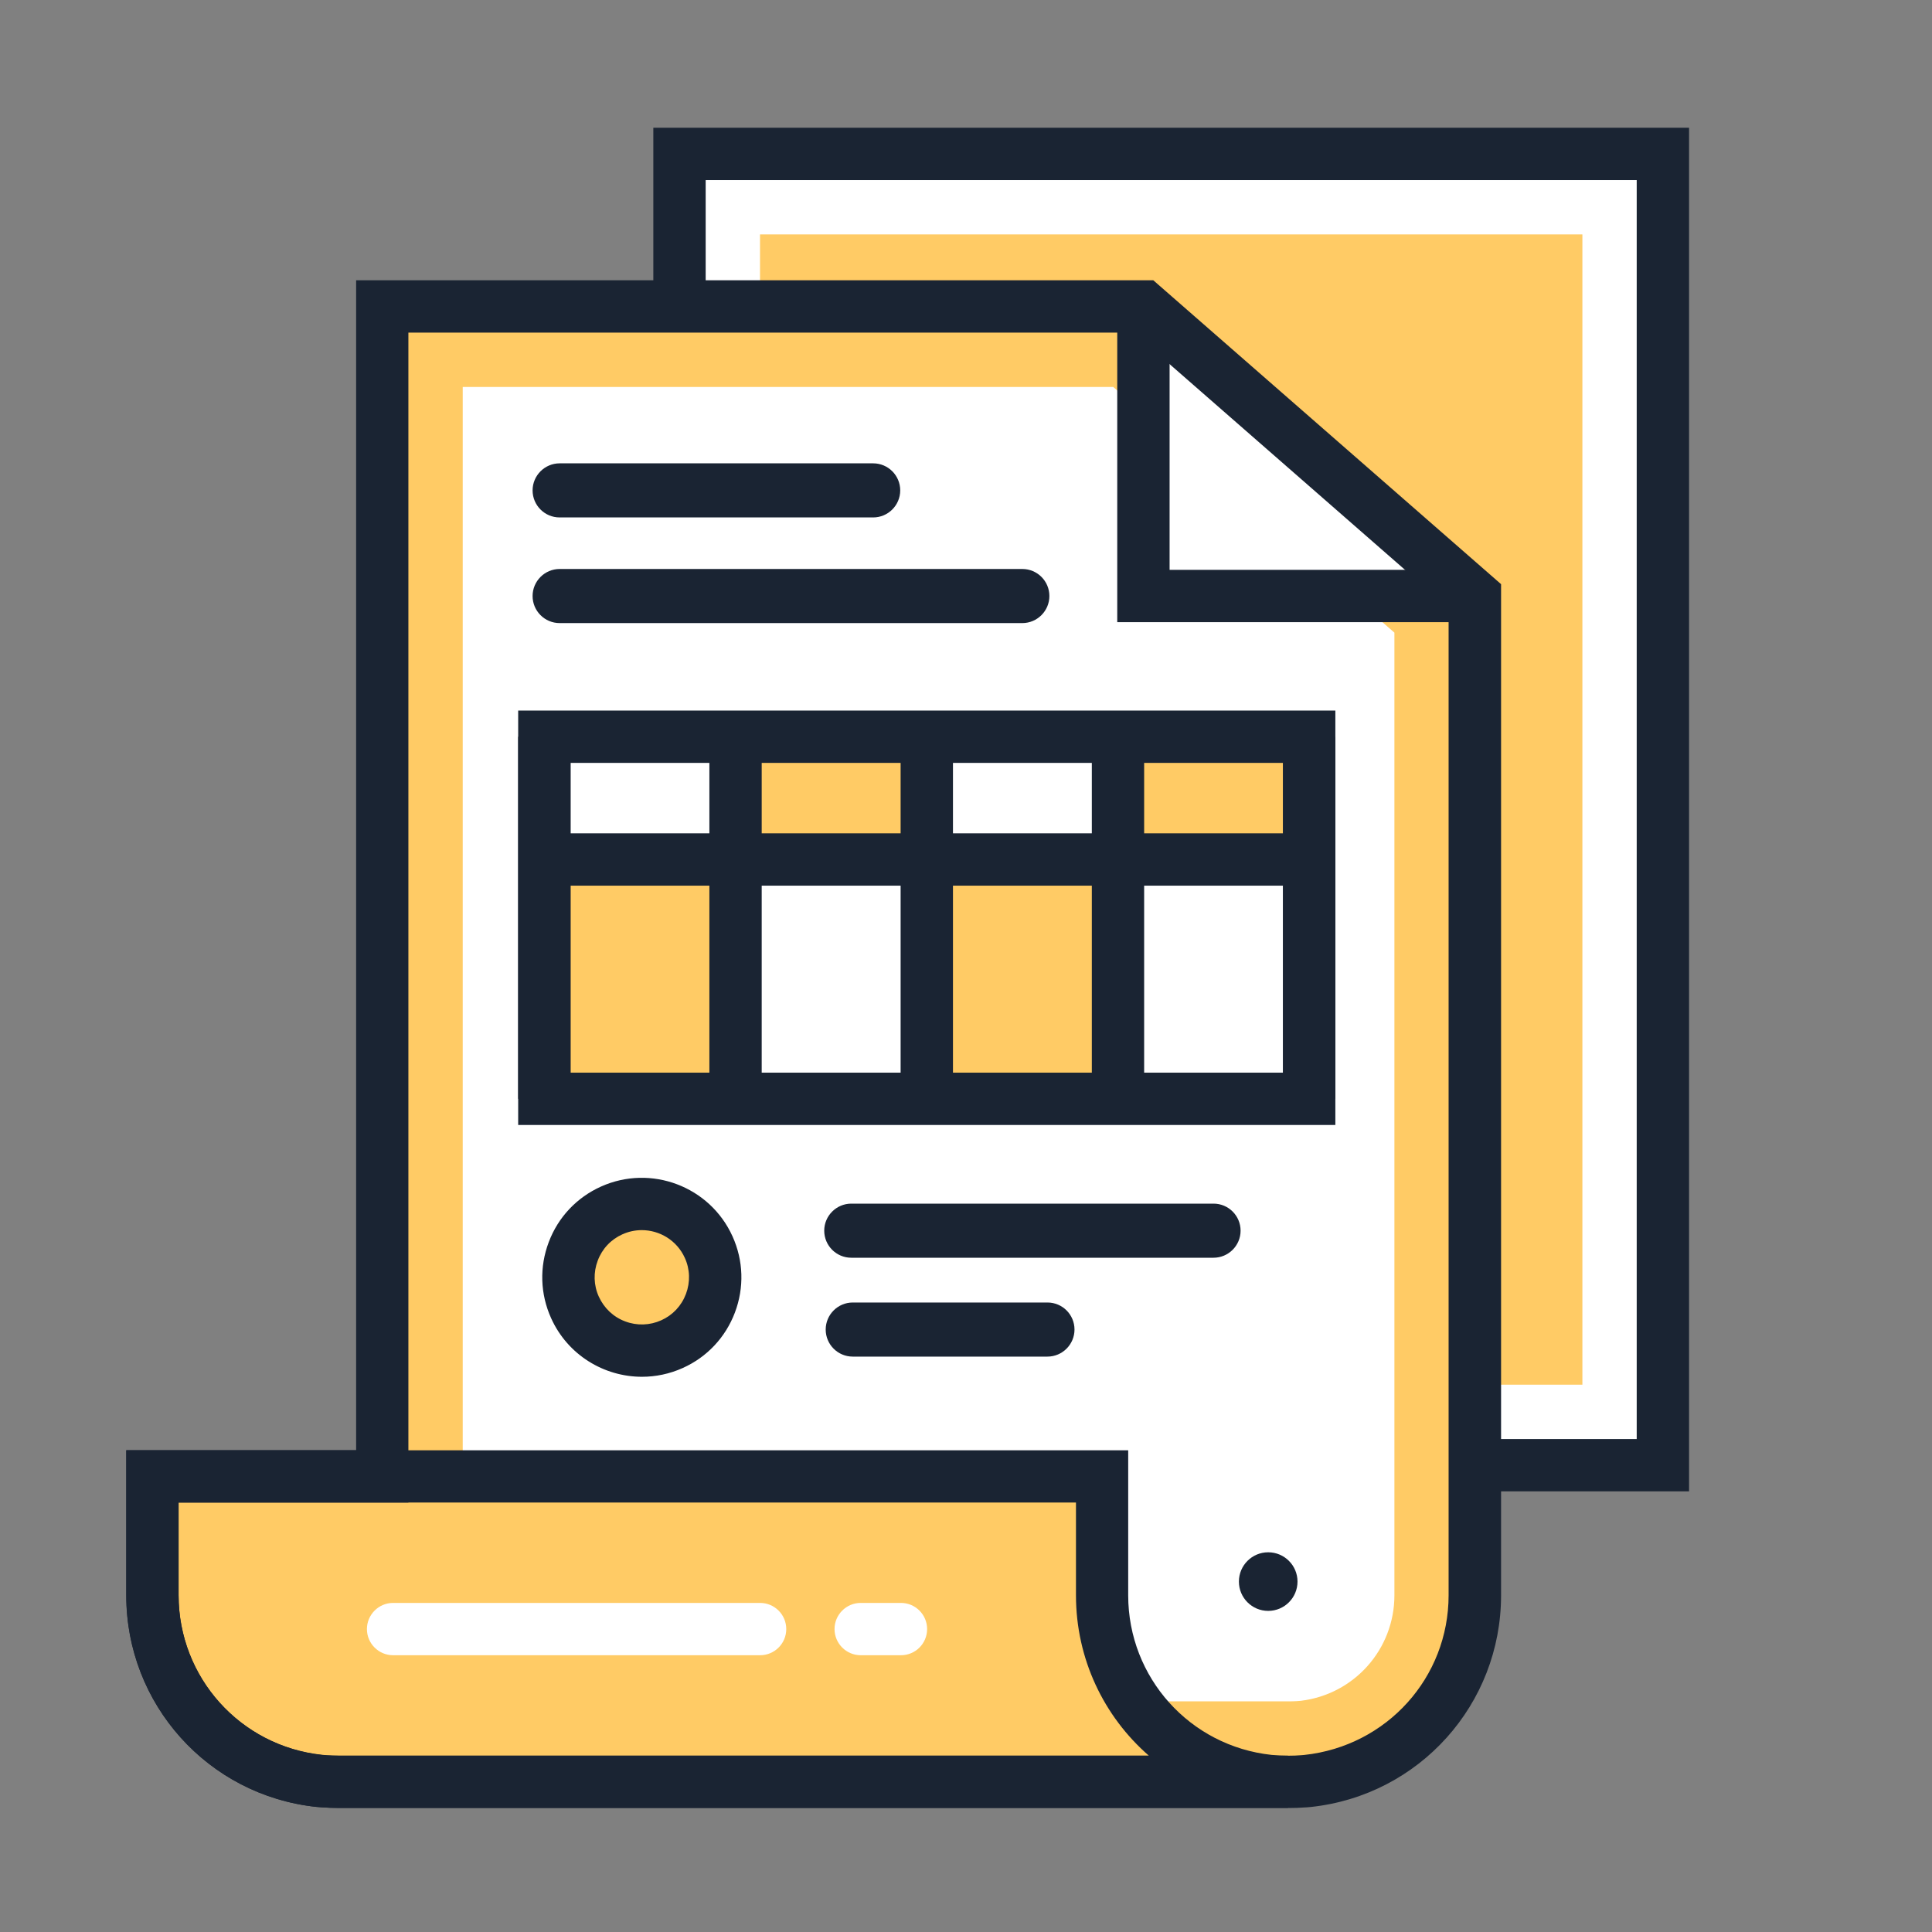 <?xml version="1.0" encoding="utf-8"?>
<svg width="63" height="63" viewBox="0 0 63 63" fill="none" xmlns="http://www.w3.org/2000/svg">
<rect x="0" y="0" width="63" height="63" fill="#808080" stroke="none"/>
<path d="M54.225 5.019H22.158V47.778H54.225V5.019Z" fill="white"/>
<path d="M51.6 45.153V7.644L24.783 7.644L24.783 45.153H51.6Z" fill="#FFCB65"/>
<path d="M55.078 48.631H21.304V4.166H55.078V48.631ZM23.011 46.925H53.371V5.872H23.011V46.925Z" fill="#1A2433"/>
<path d="M48.095 19.435V52.017C48.095 55.154 45.712 57.745 42.656 58.073C42.606 58.078 42.549 58.078 42.499 58.083C42.347 58.094 42.187 58.099 42.024 58.099H11.054C10.889 58.099 10.726 58.094 10.566 58.083C10.516 58.078 10.458 58.078 10.408 58.073C7.355 57.745 4.969 55.156 4.969 52.017V48.142H12.464V9.993H37.286L39.879 12.258L45.827 17.459L48.093 19.435H48.095Z" fill="#FFCB65"/>
<path d="M11.054 55.477C10.96 55.477 10.868 55.474 10.776 55.469C10.734 55.466 10.689 55.461 10.645 55.458C8.904 55.251 7.594 53.778 7.594 52.017V50.767H15.089V12.618H36.301L45.47 20.63V52.019C45.47 53.781 44.16 55.251 42.417 55.461C42.37 55.463 42.328 55.466 42.286 55.471C42.202 55.477 42.113 55.479 42.024 55.479H11.054V55.477Z" fill="white"/>
<path d="M48.095 19.435H37.285V9.993L39.882 12.258L45.827 17.459L48.095 19.435Z" fill="white"/>
<path d="M40.399 51.573C40.399 51.046 40.827 50.618 41.354 50.618C41.882 50.618 42.31 51.046 42.31 51.573C42.31 52.101 41.882 52.529 41.354 52.529C40.827 52.529 40.399 52.101 40.399 51.573Z" fill="#1A2433"/>
<path d="M4.972 48.143V52.02C4.972 55.157 7.355 57.742 10.408 58.07C10.458 58.076 10.516 58.076 10.566 58.084C10.723 58.097 10.888 58.102 11.051 58.102H42.008C41.793 58.102 41.577 58.089 41.375 58.07C38.322 57.742 35.939 55.157 35.939 52.02V48.143H4.972Z" fill="#FFCB65"/>
<path d="M42.011 58.955H11.054C10.865 58.955 10.678 58.947 10.497 58.934C10.392 58.926 10.345 58.923 10.3 58.918C6.783 58.54 4.116 55.574 4.116 52.022V47.292H36.789V52.022C36.789 54.702 38.8 56.939 41.465 57.225C41.63 57.241 41.819 57.251 42.005 57.251V58.958L42.011 58.955ZM5.825 48.996V52.02C5.825 54.7 7.836 56.936 10.5 57.222C10.584 57.228 10.626 57.23 10.668 57.236C10.77 57.243 10.912 57.249 11.054 57.249H37.461C35.997 55.973 35.086 54.096 35.086 52.02V48.996H5.825Z" fill="#1A2433"/>
<path d="M42.021 58.955H11.054C10.87 58.955 10.684 58.95 10.508 58.936C10.4 58.928 10.356 58.926 10.314 58.921C6.783 58.54 4.119 55.574 4.119 52.017V47.289H11.613V9.14H37.608L48.948 19.049V52.02C48.948 55.574 46.284 58.543 42.748 58.923C42.711 58.928 42.667 58.931 42.622 58.934C42.386 58.952 42.207 58.957 42.021 58.957V58.955ZM5.822 48.998V52.02C5.822 54.702 7.833 56.939 10.497 57.227C10.576 57.233 10.618 57.235 10.66 57.241C10.762 57.246 10.907 57.251 11.051 57.251H42.018C42.16 57.251 42.299 57.246 42.431 57.235C42.438 57.235 42.483 57.23 42.528 57.227C45.226 56.939 47.237 54.7 47.237 52.02V19.824L36.963 10.846H13.317V48.998H5.822Z" fill="#1A2433"/>
<path d="M39.572 41.013H27.759C27.271 41.013 26.877 40.617 26.877 40.131C26.877 39.645 27.274 39.249 27.759 39.249H39.572C40.06 39.249 40.454 39.645 40.454 40.131C40.454 40.617 40.058 41.013 39.572 41.013Z" fill="#1A2433"/>
<path d="M34.156 44.237H27.807C27.318 44.237 26.925 43.84 26.925 43.355C26.925 42.869 27.321 42.473 27.807 42.473H34.156C34.645 42.473 35.038 42.869 35.038 43.355C35.038 43.84 34.642 44.237 34.156 44.237Z" fill="#1A2433"/>
<path d="M28.473 16.873H18.249C17.761 16.873 17.367 16.477 17.367 15.991C17.367 15.506 17.763 15.109 18.249 15.109H28.473C28.962 15.109 29.355 15.506 29.355 15.991C29.355 16.477 28.959 16.873 28.473 16.873Z" fill="#1A2433"/>
<path d="M33.337 20.318H18.249C17.761 20.318 17.367 19.921 17.367 19.436C17.367 18.95 17.763 18.554 18.249 18.554H33.337C33.826 18.554 34.219 18.95 34.219 19.436C34.219 19.921 33.823 20.318 33.337 20.318Z" fill="#1A2433"/>
<path d="M29.379 53.975H28.067C27.597 53.975 27.213 53.592 27.213 53.122C27.213 52.652 27.597 52.269 28.067 52.269H29.379C29.849 52.269 30.232 52.65 30.232 53.122C30.232 53.595 29.849 53.975 29.379 53.975ZM24.785 53.975H12.818C12.348 53.975 11.965 53.592 11.965 53.122C11.965 52.652 12.348 52.269 12.818 52.269H24.785C25.255 52.269 25.639 52.65 25.639 53.122C25.639 53.595 25.255 53.975 24.785 53.975Z" fill="white"/>
<path d="M23.111 40.667C23.654 41.872 23.116 43.286 21.914 43.83C20.709 44.373 19.294 43.835 18.75 42.633C18.207 41.428 18.745 40.013 19.948 39.47C21.152 38.926 22.567 39.465 23.111 40.667Z" fill="#FFCB65"/>
<path d="M20.934 44.895C19.695 44.895 18.512 44.184 17.971 42.984C17.614 42.194 17.587 41.312 17.895 40.501C18.202 39.69 18.805 39.05 19.596 38.693C21.228 37.958 23.152 38.687 23.887 40.317C24.244 41.108 24.271 41.989 23.964 42.801C23.657 43.612 23.053 44.255 22.263 44.609C21.832 44.803 21.378 44.895 20.934 44.895ZM20.927 40.113C20.716 40.113 20.501 40.157 20.297 40.249C19.921 40.417 19.635 40.722 19.491 41.108C19.346 41.491 19.357 41.911 19.527 42.283C19.698 42.656 20 42.945 20.386 43.089C20.769 43.234 21.189 43.221 21.562 43.053C21.937 42.885 22.223 42.58 22.368 42.194C22.512 41.811 22.502 41.391 22.331 41.018C22.074 40.449 21.512 40.113 20.927 40.113Z" fill="#1A2433"/>
<path d="M48.095 20.288H36.432V9.993H38.139V18.582H48.095V20.288Z" fill="#1A2433"/>
<path d="M23.985 24.355H17.75V28.027H23.985V24.355Z" fill="white"/>
<path d="M30.219 24.355H23.985V28.027H30.219V24.355Z" fill="#FFCB65"/>
<path d="M42.69 24.355H36.456V28.027H42.69V24.355Z" fill="#FFCB65"/>
<path d="M36.456 24.355H30.222V28.027H36.456V24.355Z" fill="white"/>
<path d="M17.981 27.799V35.829H24.216V27.799H17.981Z" fill="#FFCB65"/>
<path d="M30.337 27.799V35.829H36.572V27.799H30.337Z" fill="#FFCB65"/>
<path d="M43.544 36.684H16.897V23.171H43.544V36.684ZM18.604 34.978H41.837V24.877H18.604V34.978Z" fill="#1A2433"/>
<path d="M24.838 24.024H23.132V35.831H24.838V24.024Z" fill="#1A2433"/>
<path d="M31.075 24.024H29.368V35.831H31.075V24.024Z" fill="#1A2433"/>
<path d="M18.604 24.024H16.897V35.831H18.604V24.024Z" fill="#1A2433"/>
<path d="M43.543 24.024H41.837V35.831H43.543V24.024Z" fill="#1A2433"/>
<path d="M37.309 24.024H35.603V35.831H37.309V24.024Z" fill="#1A2433"/>
<path d="M42.69 27.174H17.75V28.88H42.69V27.174Z" fill="#1A2433"/>
</svg>
